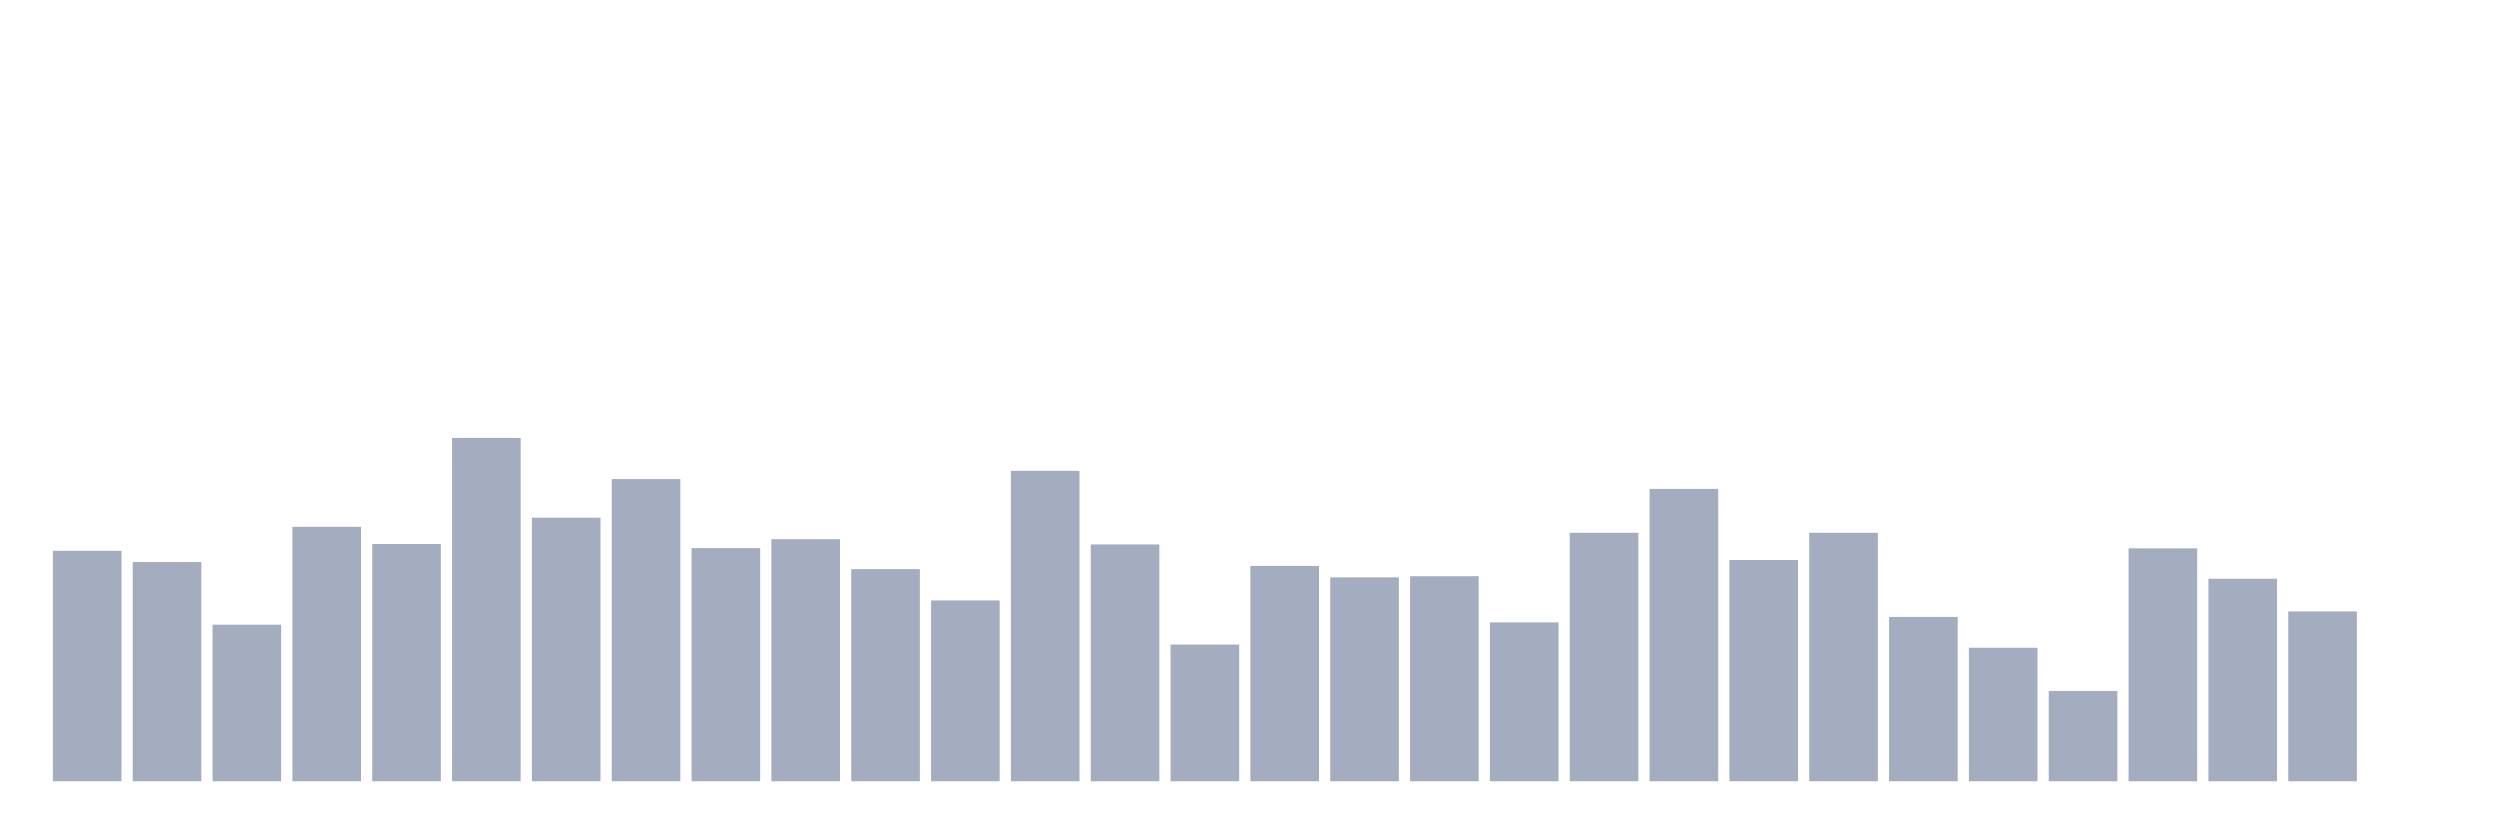 <svg xmlns="http://www.w3.org/2000/svg" viewBox="0 0 480 160"><g transform="translate(10,10)"><rect class="bar" x="0.153" width="13.175" y="95.762" height="44.238" fill="rgb(164,173,192)"></rect><rect class="bar" x="15.482" width="13.175" y="97.912" height="42.088" fill="rgb(164,173,192)"></rect><rect class="bar" x="30.81" width="13.175" y="109.937" height="30.063" fill="rgb(164,173,192)"></rect><rect class="bar" x="46.138" width="13.175" y="91.154" height="48.846" fill="rgb(164,173,192)"></rect><rect class="bar" x="61.466" width="13.175" y="94.445" height="45.555" fill="rgb(164,173,192)"></rect><rect class="bar" x="76.794" width="13.175" y="74.082" height="65.918" fill="rgb(164,173,192)"></rect><rect class="bar" x="92.123" width="13.175" y="89.398" height="50.602" fill="rgb(164,173,192)"></rect><rect class="bar" x="107.451" width="13.175" y="81.981" height="58.019" fill="rgb(164,173,192)"></rect><rect class="bar" x="122.779" width="13.175" y="95.235" height="44.765" fill="rgb(164,173,192)"></rect><rect class="bar" x="138.107" width="13.175" y="93.524" height="46.476" fill="rgb(164,173,192)"></rect><rect class="bar" x="153.436" width="13.175" y="99.273" height="40.727" fill="rgb(164,173,192)"></rect><rect class="bar" x="168.764" width="13.175" y="105.285" height="34.715" fill="rgb(164,173,192)"></rect><rect class="bar" x="184.092" width="13.175" y="80.401" height="59.599" fill="rgb(164,173,192)"></rect><rect class="bar" x="199.42" width="13.175" y="94.533" height="45.467" fill="rgb(164,173,192)"></rect><rect class="bar" x="214.748" width="13.175" y="113.755" height="26.245" fill="rgb(164,173,192)"></rect><rect class="bar" x="230.077" width="13.175" y="98.658" height="41.342" fill="rgb(164,173,192)"></rect><rect class="bar" x="245.405" width="13.175" y="100.853" height="39.147" fill="rgb(164,173,192)"></rect><rect class="bar" x="260.733" width="13.175" y="100.633" height="39.367" fill="rgb(164,173,192)"></rect><rect class="bar" x="276.061" width="13.175" y="109.498" height="30.502" fill="rgb(164,173,192)"></rect><rect class="bar" x="291.39" width="13.175" y="92.295" height="47.705" fill="rgb(164,173,192)"></rect><rect class="bar" x="306.718" width="13.175" y="83.868" height="56.132" fill="rgb(164,173,192)"></rect><rect class="bar" x="322.046" width="13.175" y="97.517" height="42.483" fill="rgb(164,173,192)"></rect><rect class="bar" x="337.374" width="13.175" y="92.295" height="47.705" fill="rgb(164,173,192)"></rect><rect class="bar" x="352.702" width="13.175" y="108.445" height="31.555" fill="rgb(164,173,192)"></rect><rect class="bar" x="368.031" width="13.175" y="114.37" height="25.63" fill="rgb(164,173,192)"></rect><rect class="bar" x="383.359" width="13.175" y="122.665" height="17.335" fill="rgb(164,173,192)"></rect><rect class="bar" x="398.687" width="13.175" y="95.279" height="44.721" fill="rgb(164,173,192)"></rect><rect class="bar" x="414.015" width="13.175" y="101.116" height="38.884" fill="rgb(164,173,192)"></rect><rect class="bar" x="429.344" width="13.175" y="107.392" height="32.608" fill="rgb(164,173,192)"></rect><rect class="bar" x="444.672" width="13.175" y="140" height="0" fill="rgb(164,173,192)"></rect></g></svg>